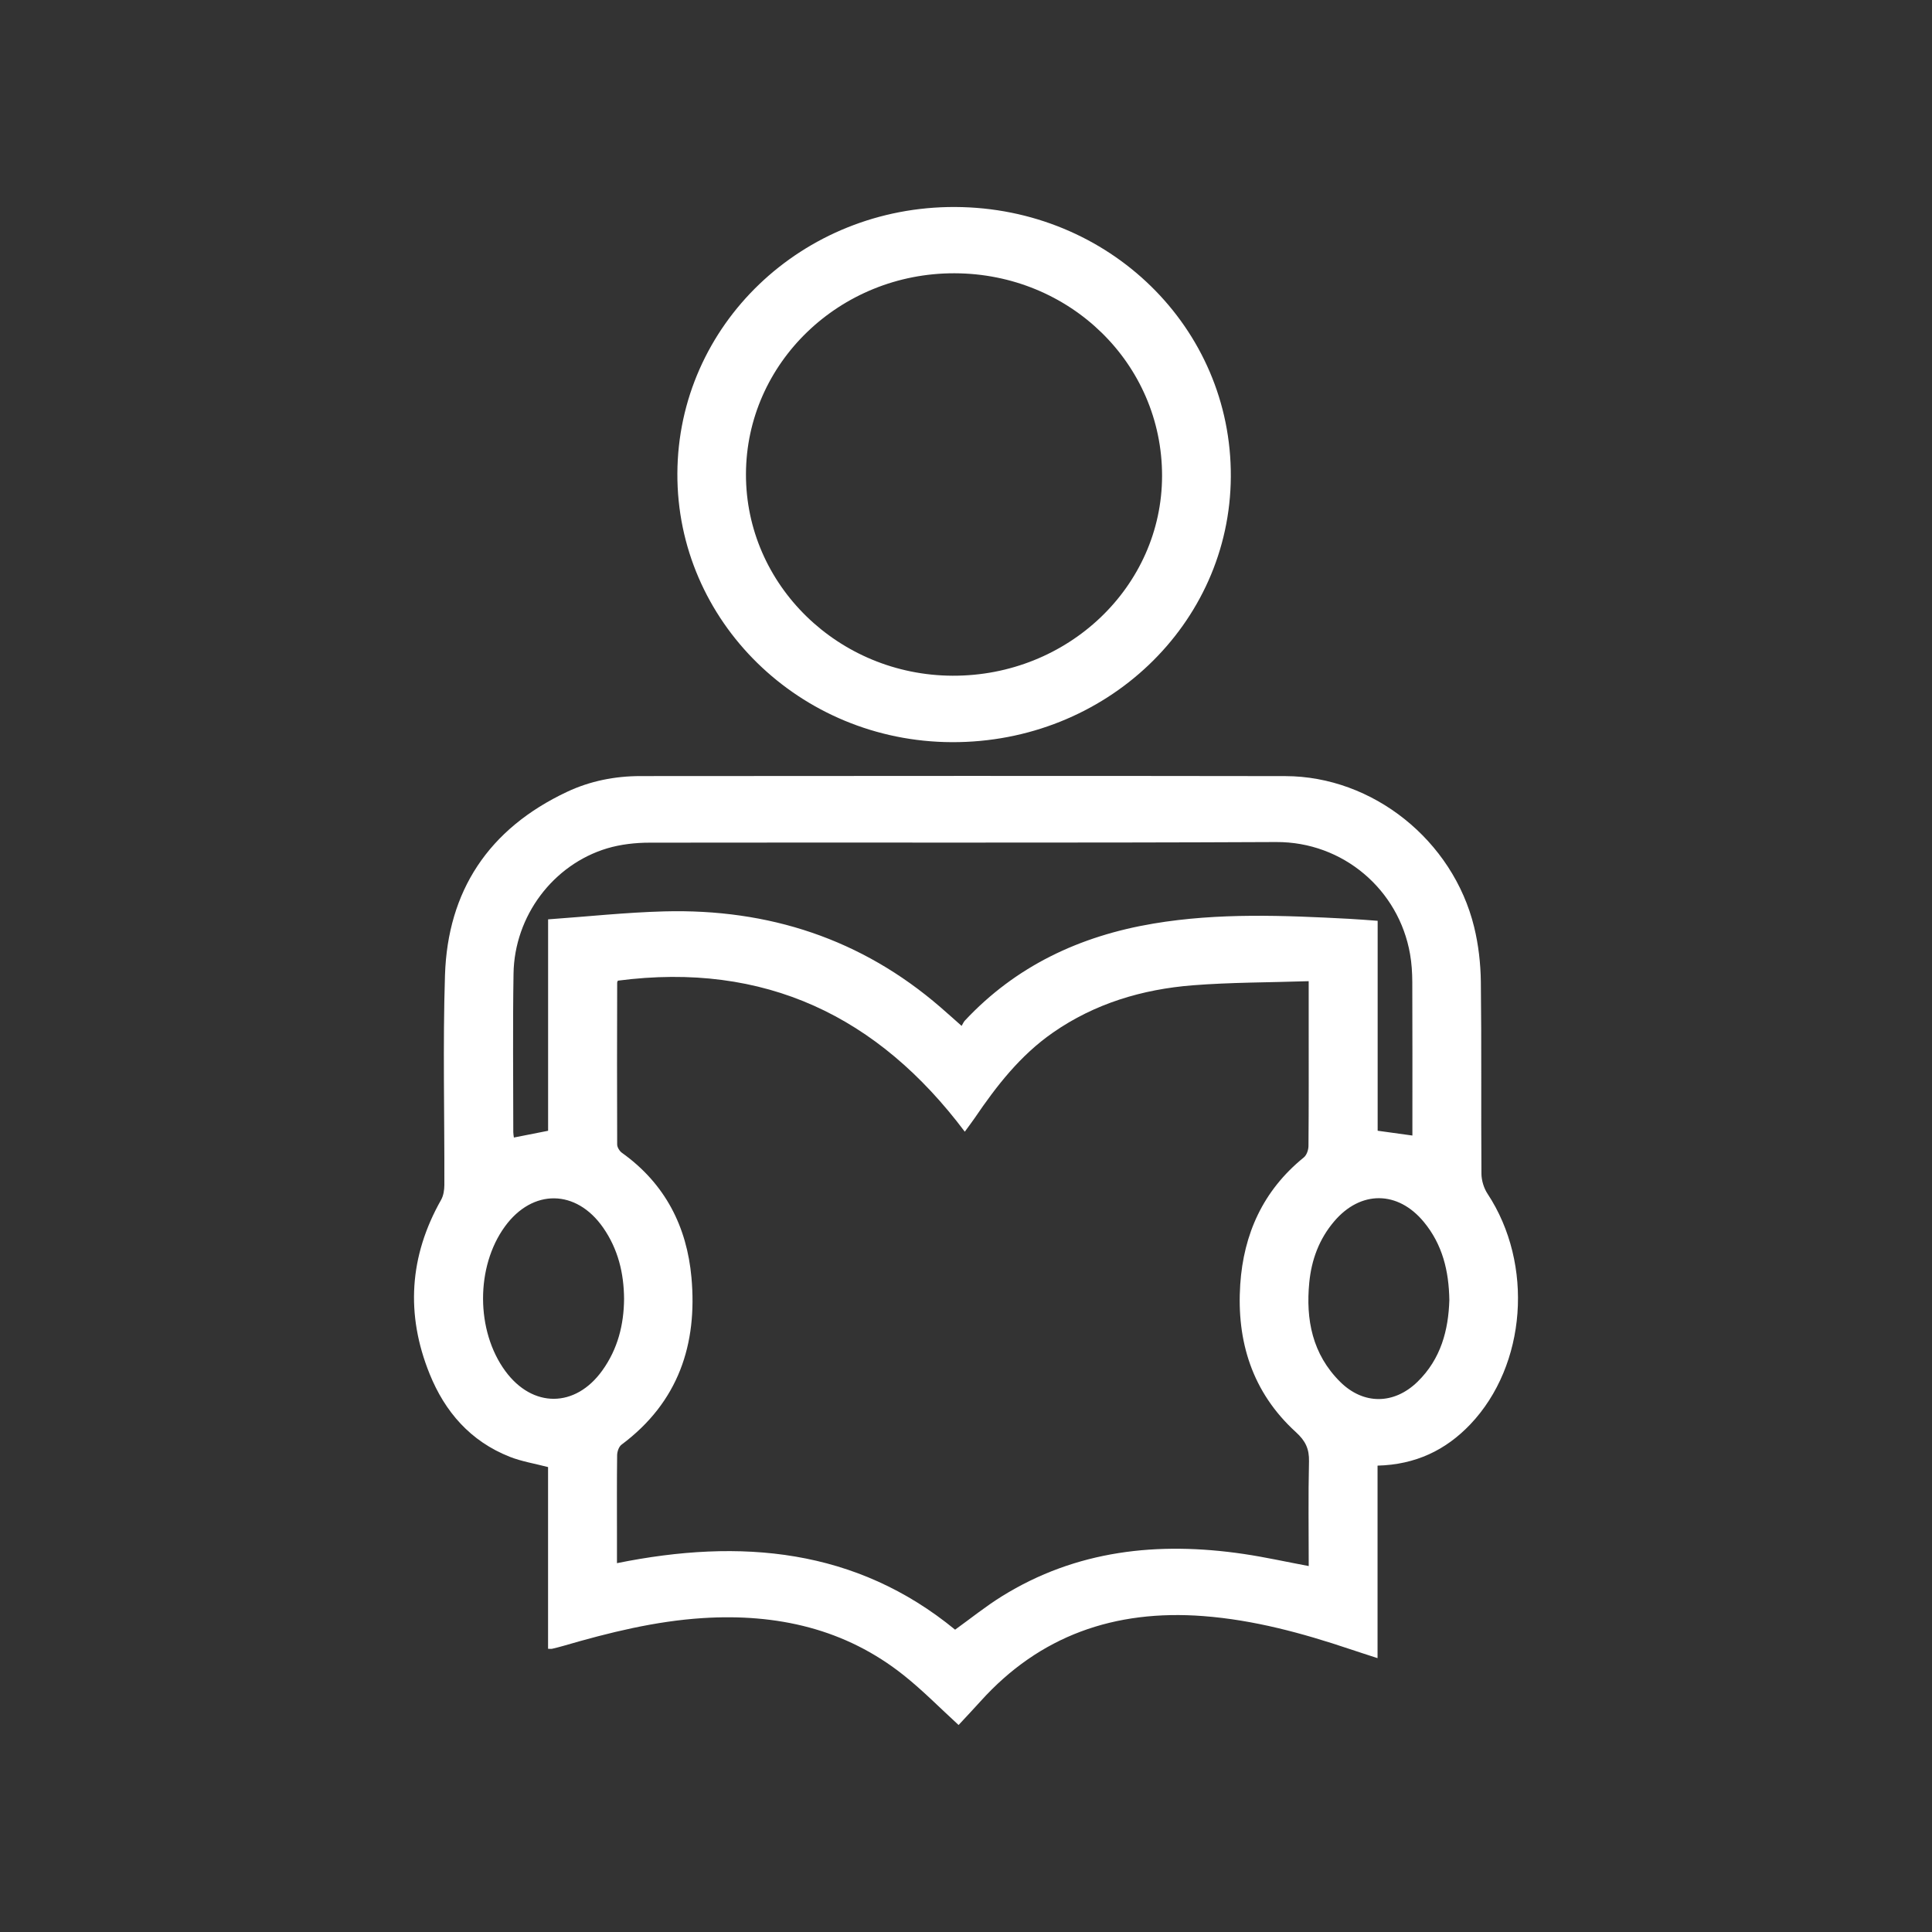 <svg width="56" height="56" viewBox="0 0 56 56" fill="none" xmlns="http://www.w3.org/2000/svg">
<rect x="0" y="0" width="56" height="56" fill="#333333" stroke="none"/>
<path d="M39.929 42.482C39.929 44.347 39.929 46.179 39.929 48.062C39.637 47.967 39.383 47.886 39.13 47.801C37.748 47.337 36.346 46.955 34.878 46.843C32.306 46.647 30.132 47.413 28.421 49.313C28.21 49.547 27.992 49.777 27.785 50C27.246 49.507 26.75 49 26.197 48.56C24.505 47.212 22.525 46.766 20.373 46.901C18.989 46.989 17.658 47.32 16.338 47.704C16.228 47.736 16.117 47.764 16.006 47.79C15.977 47.797 15.944 47.791 15.886 47.791C15.886 46.027 15.886 44.266 15.886 42.524C15.497 42.422 15.123 42.362 14.781 42.228C13.629 41.775 12.893 40.913 12.453 39.824C11.756 38.101 11.861 36.412 12.785 34.779C12.855 34.655 12.879 34.493 12.88 34.348C12.886 32.321 12.834 30.292 12.898 28.267C12.976 25.835 14.15 24.025 16.442 22.949C17.107 22.637 17.825 22.495 18.565 22.495C24.795 22.491 31.026 22.486 37.256 22.496C39.791 22.5 42.113 24.357 42.728 26.867C42.854 27.382 42.916 27.923 42.923 28.453C42.946 30.308 42.927 32.164 42.94 34.02C42.942 34.216 43.009 34.438 43.118 34.603C44.462 36.642 44.25 39.568 42.618 41.285C41.907 42.032 41.035 42.453 39.929 42.482ZM37.933 28.44C36.779 28.478 35.673 28.473 34.575 28.559C33.109 28.675 31.733 29.087 30.521 29.93C29.571 30.59 28.886 31.475 28.253 32.406C28.176 32.519 28.092 32.628 27.965 32.803C25.456 29.461 22.172 27.869 17.909 28.425C17.902 28.445 17.889 28.464 17.889 28.483C17.886 30.046 17.882 31.609 17.889 33.172C17.889 33.254 17.956 33.363 18.026 33.414C19.287 34.313 19.91 35.565 20.042 37.027C20.217 38.955 19.672 40.639 18.016 41.874C17.937 41.933 17.89 42.074 17.888 42.178C17.878 42.934 17.883 43.69 17.883 44.447C17.883 44.726 17.883 45.006 17.883 45.309C21.474 44.582 24.814 44.883 27.684 47.237C28.15 46.902 28.575 46.558 29.038 46.271C31.195 44.93 33.567 44.677 36.046 45.042C36.67 45.134 37.286 45.272 37.934 45.393C37.934 44.372 37.918 43.364 37.942 42.358C37.95 41.998 37.842 41.766 37.562 41.511C36.291 40.353 35.84 38.871 35.949 37.228C36.046 35.775 36.605 34.511 37.79 33.55C37.875 33.482 37.926 33.33 37.927 33.217C37.937 32.047 37.933 30.877 37.933 29.707C37.933 29.316 37.933 28.924 37.933 28.44ZM15.887 26.648C17.027 26.567 18.136 26.447 19.247 26.417C22.285 26.335 24.977 27.22 27.259 29.194C27.451 29.36 27.639 29.53 27.873 29.736C27.912 29.672 27.931 29.622 27.965 29.585C29.437 28.009 31.289 27.13 33.435 26.77C35.323 26.453 37.219 26.533 39.116 26.633C39.383 26.647 39.649 26.67 39.932 26.69C39.932 28.737 39.932 30.752 39.932 32.775C40.268 32.822 40.586 32.866 40.939 32.914C40.939 32.808 40.939 32.71 40.939 32.612C40.939 31.23 40.942 29.848 40.936 28.467C40.935 28.196 40.918 27.921 40.871 27.654C40.546 25.787 38.93 24.398 36.99 24.407C30.938 24.436 24.885 24.415 18.833 24.425C18.422 24.425 17.993 24.473 17.602 24.589C16.032 25.059 14.912 26.55 14.885 28.218C14.86 29.75 14.878 31.284 14.878 32.817C14.878 32.865 14.888 32.914 14.895 32.972C15.231 32.905 15.553 32.842 15.887 32.776C15.887 30.754 15.887 28.748 15.887 26.648ZM18.089 37.65C18.084 36.904 17.916 36.208 17.483 35.585C16.703 34.464 15.437 34.449 14.635 35.551C13.786 36.717 13.791 38.576 14.647 39.741C15.438 40.819 16.677 40.812 17.457 39.726C17.907 39.1 18.083 38.397 18.089 37.65ZM42.01 37.685C41.997 36.834 41.809 36.072 41.272 35.421C40.518 34.506 39.437 34.5 38.671 35.403C38.233 35.918 38.013 36.522 37.95 37.175C37.846 38.248 38.036 39.25 38.847 40.055C39.52 40.722 40.406 40.715 41.088 40.051C41.768 39.388 41.983 38.552 42.01 37.685Z" fill="white"/>
<path d="M19.634 13.722C19.653 9.427 23.249 5.98 27.689 6C32.145 6.021 35.7 9.5 35.676 13.818C35.653 18.097 32.044 21.529 27.588 21.512C23.18 21.495 19.614 18.002 19.634 13.722ZM21.622 13.743C21.615 16.951 24.301 19.573 27.61 19.586C30.953 19.599 33.678 17.002 33.683 13.797C33.688 10.544 31.012 7.93 27.667 7.921C24.34 7.913 21.63 10.522 21.622 13.743Z" fill="white"/>
</svg>
